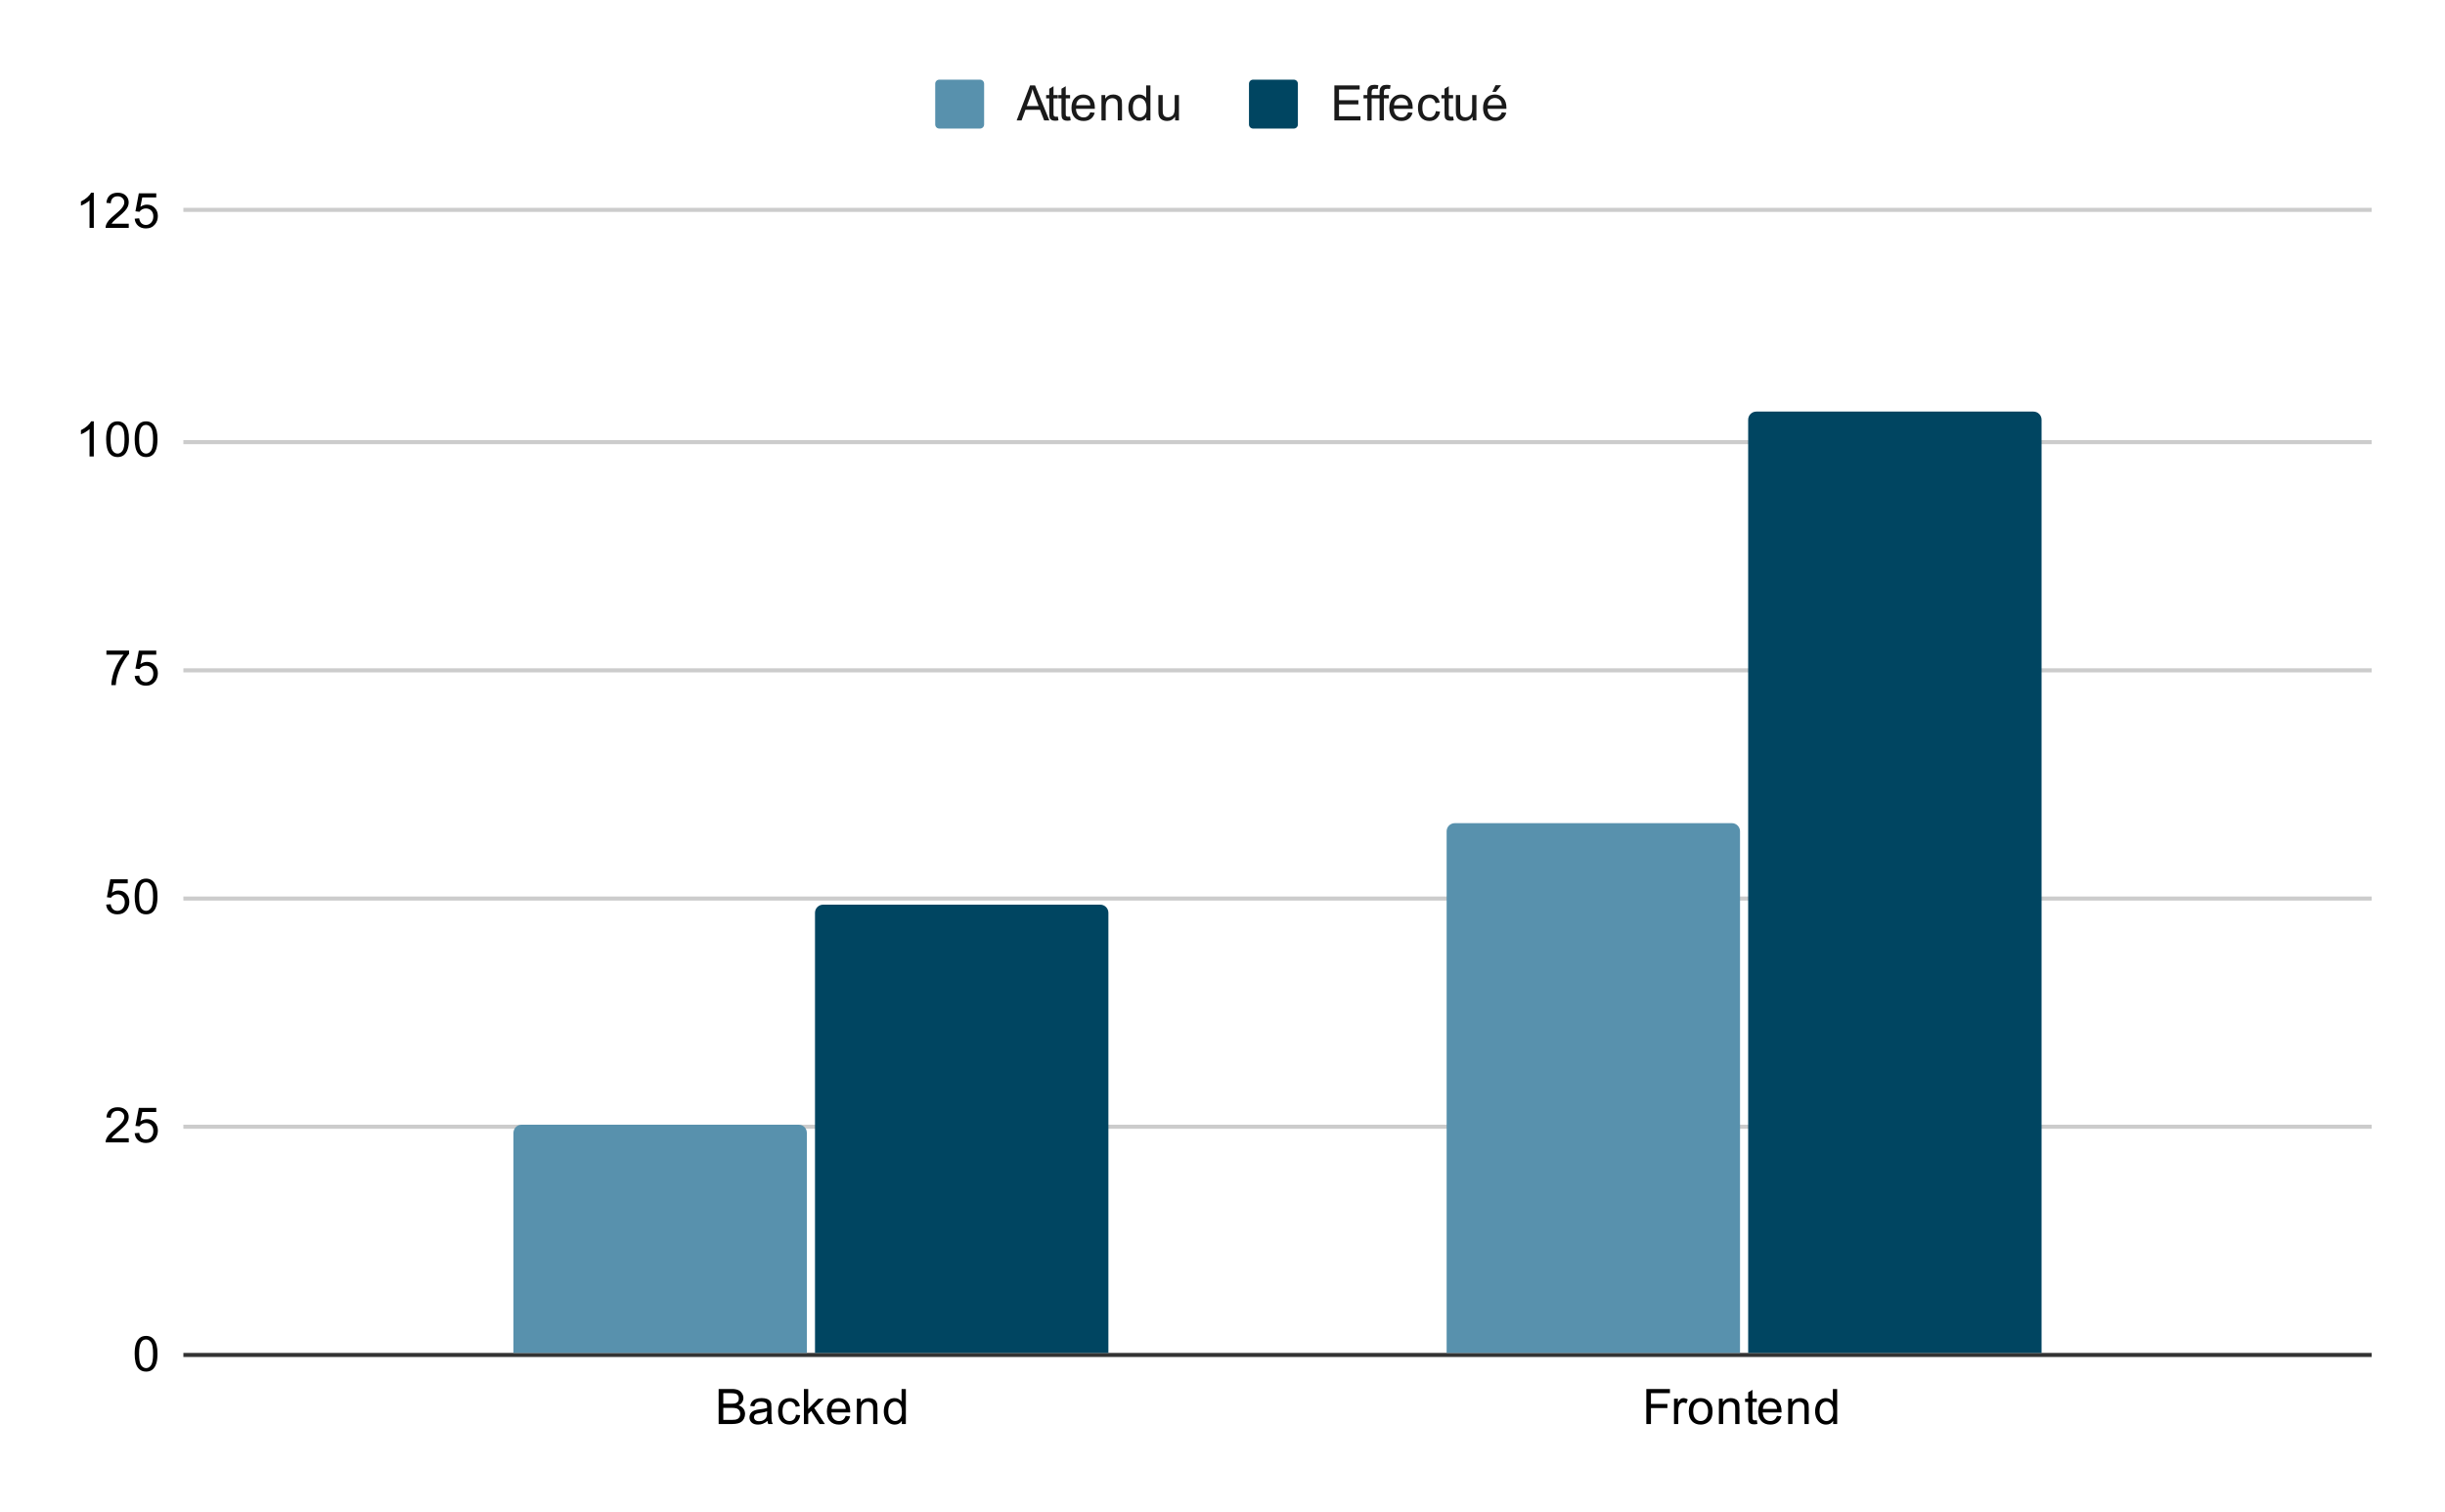 <svg version="1.1" viewBox="0.0 0.0 600.0 371.0" fill="none" stroke="none" stroke-linecap="square" stroke-miterlimit="10" width="600" height="371" xmlns:xlink="http://www.w3.org/1999/xlink" xmlns="http://www.w3.org/2000/svg"><path fill="#ffffff" d="M0 0L600.0 0L600.0 371.0L0 371.0L0 0Z" fill-rule="nonzero"/><path stroke="#333333" stroke-width="1.0" stroke-linecap="butt" d="M45.5 332.5L581.5 332.5" fill-rule="nonzero"/><path stroke="#cccccc" stroke-width="1.0" stroke-linecap="butt" d="M45.5 276.5L581.5 276.5" fill-rule="nonzero"/><path stroke="#cccccc" stroke-width="1.0" stroke-linecap="butt" d="M45.5 220.5L581.5 220.5" fill-rule="nonzero"/><path stroke="#cccccc" stroke-width="1.0" stroke-linecap="butt" d="M45.5 164.5L581.5 164.5" fill-rule="nonzero"/><path stroke="#cccccc" stroke-width="1.0" stroke-linecap="butt" d="M45.5 108.5L581.5 108.5" fill-rule="nonzero"/><path stroke="#cccccc" stroke-width="1.0" stroke-linecap="butt" d="M45.5 51.5L581.5 51.5" fill-rule="nonzero"/><clipPath id="id_0"><path d="M45.55 51.917L581.45 51.917L581.45 332.45L45.55 332.45L45.55 51.917Z" clip-rule="nonzero"/></clipPath><path stroke="#000000" stroke-width="2.0" stroke-linecap="butt" stroke-opacity="0.0" clip-path="url(#id_0)" d="M198.0 332.0L126.0 332.0L126.0 278.0C126.0 276.895 126.895 276.0 128.0 276.0L196.0 276.0C197.105 276.0 198.0 276.895 198.0 278.0Z" fill-rule="nonzero"/><path fill="#5891ad" clip-path="url(#id_0)" d="M198.0 332.0L126.0 332.0L126.0 278.0C126.0 276.895 126.895 276.0 128.0 276.0L196.0 276.0C197.105 276.0 198.0 276.895 198.0 278.0Z" fill-rule="nonzero"/><path stroke="#000000" stroke-width="2.0" stroke-linecap="butt" stroke-opacity="0.0" clip-path="url(#id_0)" d="M427.0 332.0L355.0 332.0L355.0 204.0C355.0 202.895 355.895 202.0 357.0 202.0L425.0 202.0C426.105 202.0 427.0 202.895 427.0 204.0Z" fill-rule="nonzero"/><path fill="#5891ad" clip-path="url(#id_0)" d="M427.0 332.0L355.0 332.0L355.0 204.0C355.0 202.895 355.895 202.0 357.0 202.0L425.0 202.0C426.105 202.0 427.0 202.895 427.0 204.0Z" fill-rule="nonzero"/><path stroke="#000000" stroke-width="2.0" stroke-linecap="butt" stroke-opacity="0.0" clip-path="url(#id_0)" d="M272.0 332.0L200.0 332.0L200.0 224.0C200.0 222.895 200.895 222.0 202.0 222.0L270.0 222.0C271.105 222.0 272.0 222.895 272.0 224.0Z" fill-rule="nonzero"/><path fill="#004561" clip-path="url(#id_0)" d="M272.0 332.0L200.0 332.0L200.0 224.0C200.0 222.895 200.895 222.0 202.0 222.0L270.0 222.0C271.105 222.0 272.0 222.895 272.0 224.0Z" fill-rule="nonzero"/><path stroke="#000000" stroke-width="2.0" stroke-linecap="butt" stroke-opacity="0.0" clip-path="url(#id_0)" d="M501.0 332.0L429.0 332.0L429.0 103.0C429.0 101.895 429.895 101.0 431.0 101.0L499.0 101.0C500.105 101.0 501.0 101.895 501.0 103.0Z" fill-rule="nonzero"/><path fill="#004561" clip-path="url(#id_0)" d="M501.0 332.0L429.0 332.0L429.0 103.0C429.0 101.895 429.895 101.0 431.0 101.0L499.0 101.0C500.105 101.0 501.0 101.895 501.0 103.0Z" fill-rule="nonzero"/><path fill="#000000" d="M33.05 332.216Q33.05 330.684 33.362 329.762Q33.675 328.825 34.284 328.325Q34.909 327.825 35.847 327.825Q36.534 327.825 37.05 328.106Q37.581 328.387 37.925 328.919Q38.269 329.434 38.456 330.184Q38.644 330.934 38.644 332.216Q38.644 333.731 38.331 334.653Q38.034 335.575 37.409 336.091Q36.8 336.591 35.847 336.591Q34.612 336.591 33.894 335.7Q33.05 334.637 33.05 332.216ZM34.128 332.216Q34.128 334.325 34.628 335.028Q35.128 335.731 35.847 335.731Q36.581 335.731 37.066 335.028Q37.566 334.325 37.566 332.216Q37.566 330.091 37.066 329.403Q36.581 328.7 35.831 328.7Q35.112 328.7 34.675 329.309Q34.128 330.091 34.128 332.216Z" fill-rule="nonzero"/><path fill="#000000" d="M31.597 279.328L31.597 280.343L25.909 280.343Q25.909 279.968 26.034 279.609Q26.253 279.031 26.722 278.468Q27.206 277.906 28.113 277.171Q29.519 276.015 30.003 275.343Q30.503 274.671 30.503 274.078Q30.503 273.453 30.05 273.031Q29.597 272.593 28.878 272.593Q28.113 272.593 27.659 273.046Q27.206 273.5 27.191 274.312L26.113 274.203Q26.222 272.984 26.941 272.359Q27.675 271.718 28.909 271.718Q30.144 271.718 30.863 272.406Q31.581 273.093 31.581 274.109Q31.581 274.625 31.363 275.125Q31.159 275.609 30.659 276.171Q30.175 276.718 29.05 277.671Q28.097 278.468 27.816 278.765Q27.55 279.046 27.378 279.328L31.597 279.328ZM33.05 278.093L34.159 278Q34.284 278.812 34.722 279.218Q35.175 279.625 35.816 279.625Q36.566 279.625 37.097 279.046Q37.628 278.468 37.628 277.531Q37.628 276.625 37.112 276.109Q36.612 275.578 35.784 275.578Q35.284 275.578 34.862 275.812Q34.456 276.046 34.222 276.406L33.237 276.281L34.066 271.875L38.347 271.875L38.347 272.875L34.909 272.875L34.456 275.187Q35.222 274.64 36.066 274.64Q37.191 274.64 37.956 275.421Q38.737 276.203 38.737 277.437Q38.737 278.593 38.066 279.453Q37.237 280.484 35.816 280.484Q34.644 280.484 33.894 279.828Q33.159 279.171 33.05 278.093Z" fill-rule="nonzero"/><path fill="#000000" d="M26.05 221.987L27.159 221.893Q27.284 222.705 27.722 223.112Q28.175 223.518 28.816 223.518Q29.566 223.518 30.097 222.94Q30.628 222.362 30.628 221.424Q30.628 220.518 30.113 220.002Q29.613 219.471 28.784 219.471Q28.284 219.471 27.863 219.705Q27.456 219.94 27.222 220.299L26.238 220.174L27.066 215.768L31.347 215.768L31.347 216.768L27.909 216.768L27.456 219.08Q28.222 218.534 29.066 218.534Q30.191 218.534 30.956 219.315Q31.738 220.096 31.738 221.33Q31.738 222.487 31.066 223.346Q30.238 224.377 28.816 224.377Q27.644 224.377 26.894 223.721Q26.159 223.065 26.05 221.987ZM33.05 220.002Q33.05 218.471 33.362 217.549Q33.675 216.612 34.284 216.112Q34.909 215.612 35.847 215.612Q36.534 215.612 37.05 215.893Q37.581 216.174 37.925 216.705Q38.269 217.221 38.456 217.971Q38.644 218.721 38.644 220.002Q38.644 221.518 38.331 222.44Q38.034 223.362 37.409 223.877Q36.8 224.377 35.847 224.377Q34.612 224.377 33.894 223.487Q33.05 222.424 33.05 220.002ZM34.128 220.002Q34.128 222.112 34.628 222.815Q35.128 223.518 35.847 223.518Q36.581 223.518 37.066 222.815Q37.566 222.112 37.566 220.002Q37.566 217.877 37.066 217.19Q36.581 216.487 35.831 216.487Q35.112 216.487 34.675 217.096Q34.128 217.877 34.128 220.002Z" fill-rule="nonzero"/><path fill="#000000" d="M26.113 160.661L26.113 159.646L31.675 159.646L31.675 160.474Q30.863 161.349 30.05 162.802Q29.253 164.239 28.816 165.771Q28.488 166.849 28.409 168.13L27.316 168.13Q27.331 167.114 27.706 165.677Q28.097 164.239 28.8 162.911Q29.519 161.583 30.331 160.661L26.113 160.661ZM33.05 165.88L34.159 165.786Q34.284 166.599 34.722 167.005Q35.175 167.411 35.816 167.411Q36.566 167.411 37.097 166.833Q37.628 166.255 37.628 165.317Q37.628 164.411 37.112 163.896Q36.612 163.364 35.784 163.364Q35.284 163.364 34.862 163.599Q34.456 163.833 34.222 164.192L33.237 164.067L34.066 159.661L38.347 159.661L38.347 160.661L34.909 160.661L34.456 162.974Q35.222 162.427 36.066 162.427Q37.191 162.427 37.956 163.208Q38.737 163.989 38.737 165.224Q38.737 166.38 38.066 167.239Q37.237 168.271 35.816 168.271Q34.644 168.271 33.894 167.614Q33.159 166.958 33.05 165.88Z" fill-rule="nonzero"/><path fill="#000000" d="M23.019 112.023L21.972 112.023L21.972 105.305Q21.581 105.664 20.956 106.039Q20.347 106.398 19.863 106.57L19.863 105.555Q20.738 105.133 21.394 104.555Q22.066 103.961 22.347 103.398L23.019 103.398L23.019 112.023ZM26.05 107.789Q26.05 106.258 26.363 105.336Q26.675 104.398 27.284 103.898Q27.909 103.398 28.847 103.398Q29.534 103.398 30.05 103.68Q30.581 103.961 30.925 104.492Q31.269 105.008 31.456 105.758Q31.644 106.508 31.644 107.789Q31.644 109.305 31.331 110.226Q31.034 111.148 30.409 111.664Q29.8 112.164 28.847 112.164Q27.613 112.164 26.894 111.273Q26.05 110.211 26.05 107.789ZM27.128 107.789Q27.128 109.898 27.628 110.601Q28.128 111.305 28.847 111.305Q29.581 111.305 30.066 110.601Q30.566 109.898 30.566 107.789Q30.566 105.664 30.066 104.976Q29.581 104.273 28.831 104.273Q28.113 104.273 27.675 104.883Q27.128 105.664 27.128 107.789ZM33.05 107.789Q33.05 106.258 33.362 105.336Q33.675 104.398 34.284 103.898Q34.909 103.398 35.847 103.398Q36.534 103.398 37.05 103.68Q37.581 103.961 37.925 104.492Q38.269 105.008 38.456 105.758Q38.644 106.508 38.644 107.789Q38.644 109.305 38.331 110.226Q38.034 111.148 37.409 111.664Q36.8 112.164 35.847 112.164Q34.612 112.164 33.894 111.273Q33.05 110.211 33.05 107.789ZM34.128 107.789Q34.128 109.898 34.628 110.601Q35.128 111.305 35.847 111.305Q36.581 111.305 37.066 110.601Q37.566 109.898 37.566 107.789Q37.566 105.664 37.066 104.976Q36.581 104.273 35.831 104.273Q35.112 104.273 34.675 104.883Q34.128 105.664 34.128 107.789Z" fill-rule="nonzero"/><path fill="#000000" d="M23.019 55.917L21.972 55.917L21.972 49.198Q21.581 49.557 20.956 49.932Q20.347 50.292 19.863 50.464L19.863 49.448Q20.738 49.026 21.394 48.448Q22.066 47.854 22.347 47.292L23.019 47.292L23.019 55.917ZM31.597 54.901L31.597 55.917L25.909 55.917Q25.909 55.542 26.034 55.182Q26.253 54.604 26.722 54.042Q27.206 53.479 28.113 52.745Q29.519 51.589 30.003 50.917Q30.503 50.245 30.503 49.651Q30.503 49.026 30.05 48.604Q29.597 48.167 28.878 48.167Q28.113 48.167 27.659 48.62Q27.206 49.073 27.191 49.885L26.113 49.776Q26.222 48.557 26.941 47.932Q27.675 47.292 28.909 47.292Q30.144 47.292 30.863 47.979Q31.581 48.667 31.581 49.682Q31.581 50.198 31.363 50.698Q31.159 51.182 30.659 51.745Q30.175 52.292 29.05 53.245Q28.097 54.042 27.816 54.339Q27.55 54.62 27.378 54.901L31.597 54.901ZM33.05 53.667L34.159 53.573Q34.284 54.385 34.722 54.792Q35.175 55.198 35.816 55.198Q36.566 55.198 37.097 54.62Q37.628 54.042 37.628 53.104Q37.628 52.198 37.112 51.682Q36.612 51.151 35.784 51.151Q35.284 51.151 34.862 51.385Q34.456 51.62 34.222 51.979L33.237 51.854L34.066 47.448L38.347 47.448L38.347 48.448L34.909 48.448L34.456 50.76Q35.222 50.214 36.066 50.214Q37.191 50.214 37.956 50.995Q38.737 51.776 38.737 53.01Q38.737 54.167 38.066 55.026Q37.237 56.057 35.816 56.057Q34.644 56.057 33.894 55.401Q33.159 54.745 33.05 53.667Z" fill-rule="nonzero"/><path fill="#000000" d="M176.354 349.45L176.354 340.856L179.588 340.856Q180.572 340.856 181.166 341.122Q181.76 341.387 182.088 341.934Q182.432 342.466 182.432 343.059Q182.432 343.606 182.135 344.091Q181.838 344.575 181.229 344.872Q182.01 345.106 182.416 345.669Q182.838 346.216 182.838 346.966Q182.838 347.559 182.588 348.091Q182.338 348.606 181.963 348.887Q181.588 349.169 181.01 349.309Q180.447 349.45 179.635 349.45L176.354 349.45ZM177.494 344.466L179.354 344.466Q180.104 344.466 180.432 344.372Q180.869 344.247 181.088 343.95Q181.307 343.637 181.307 343.184Q181.307 342.762 181.104 342.434Q180.901 342.106 180.51 341.997Q180.135 341.872 179.213 341.872L177.494 341.872L177.494 344.466ZM177.494 348.434L179.635 348.434Q180.182 348.434 180.401 348.387Q180.807 348.325 181.057 348.169Q181.322 347.997 181.494 347.684Q181.666 347.372 181.666 346.966Q181.666 346.481 181.416 346.122Q181.182 345.762 180.744 345.622Q180.307 345.481 179.479 345.481L177.494 345.481L177.494 348.434ZM188.338 348.684Q187.744 349.184 187.197 349.387Q186.666 349.591 186.041 349.591Q185.01 349.591 184.463 349.091Q183.916 348.591 183.916 347.809Q183.916 347.356 184.119 346.981Q184.322 346.591 184.666 346.372Q185.01 346.137 185.432 346.028Q185.729 345.934 186.369 345.856Q187.635 345.716 188.244 345.497Q188.244 345.278 188.244 345.231Q188.244 344.575 187.947 344.309Q187.541 343.966 186.744 343.966Q186.01 343.966 185.651 344.231Q185.291 344.481 185.119 345.137L184.088 344.997Q184.229 344.341 184.557 343.934Q184.885 343.528 185.494 343.309Q186.104 343.091 186.901 343.091Q187.697 343.091 188.197 343.278Q188.697 343.466 188.932 343.747Q189.166 344.028 189.26 344.466Q189.307 344.731 189.307 345.434L189.307 346.841Q189.307 348.309 189.369 348.7Q189.447 349.091 189.651 349.45L188.541 349.45Q188.385 349.122 188.338 348.684ZM188.244 346.325Q187.666 346.559 186.526 346.731Q185.869 346.825 185.604 346.95Q185.338 347.059 185.182 347.278Q185.041 347.497 185.041 347.778Q185.041 348.2 185.354 348.481Q185.682 348.762 186.291 348.762Q186.901 348.762 187.369 348.497Q187.854 348.231 188.072 347.762Q188.244 347.403 188.244 346.716L188.244 346.325ZM195.338 347.169L196.369 347.309Q196.197 348.372 195.494 348.981Q194.791 349.591 193.776 349.591Q192.494 349.591 191.713 348.762Q190.947 347.919 190.947 346.356Q190.947 345.356 191.276 344.606Q191.619 343.841 192.291 343.466Q192.979 343.091 193.791 343.091Q194.791 343.091 195.432 343.606Q196.088 344.106 196.276 345.059L195.244 345.216Q195.104 344.591 194.729 344.278Q194.354 343.95 193.822 343.95Q193.026 343.95 192.526 344.528Q192.026 345.091 192.026 346.325Q192.026 347.591 192.51 348.153Q192.994 348.716 193.76 348.716Q194.385 348.716 194.791 348.341Q195.213 347.966 195.338 347.169ZM197.276 349.45L197.276 340.856L198.338 340.856L198.338 345.762L200.822 343.231L202.197 343.231L199.807 345.528L202.432 349.45L201.135 349.45L199.072 346.262L198.338 346.981L198.338 349.45L197.276 349.45ZM207.526 347.45L208.619 347.575Q208.369 348.528 207.666 349.059Q206.963 349.591 205.885 349.591Q204.526 349.591 203.713 348.747Q202.916 347.903 202.916 346.387Q202.916 344.825 203.729 343.966Q204.541 343.091 205.822 343.091Q207.072 343.091 207.854 343.934Q208.651 344.778 208.651 346.325Q208.651 346.419 208.651 346.606L204.01 346.606Q204.072 347.637 204.588 348.184Q205.104 348.716 205.885 348.716Q206.463 348.716 206.869 348.419Q207.291 348.106 207.526 347.45ZM204.072 345.747L207.541 345.747Q207.479 344.95 207.151 344.559Q206.635 343.95 205.838 343.95Q205.104 343.95 204.604 344.434Q204.119 344.919 204.072 345.747ZM210.276 349.45L210.276 343.231L211.213 343.231L211.213 344.106Q211.901 343.091 213.197 343.091Q213.76 343.091 214.229 343.294Q214.713 343.497 214.947 343.825Q215.182 344.153 215.276 344.591Q215.322 344.887 215.322 345.622L215.322 349.45L214.276 349.45L214.276 345.669Q214.276 345.012 214.151 344.7Q214.026 344.387 213.713 344.2Q213.401 343.997 212.979 343.997Q212.307 343.997 211.807 344.434Q211.322 344.856 211.322 346.044L211.322 349.45L210.276 349.45ZM221.307 349.45L221.307 348.669Q220.713 349.591 219.572 349.591Q218.822 349.591 218.197 349.184Q217.572 348.762 217.229 348.028Q216.885 347.294 216.885 346.341Q216.885 345.419 217.197 344.653Q217.51 343.887 218.135 343.497Q218.76 343.091 219.526 343.091Q220.088 343.091 220.526 343.325Q220.963 343.559 221.244 343.934L221.244 340.856L222.291 340.856L222.291 349.45L221.307 349.45ZM217.979 346.341Q217.979 347.544 218.479 348.137Q218.979 348.716 219.666 348.716Q220.354 348.716 220.838 348.153Q221.322 347.591 221.322 346.434Q221.322 345.153 220.822 344.559Q220.338 343.966 219.619 343.966Q218.916 343.966 218.447 344.544Q217.979 345.106 217.979 346.341Z" fill-rule="nonzero"/><path fill="#000000" d="M404.006 349.45L404.006 340.856L409.803 340.856L409.803 341.872L405.146 341.872L405.146 344.528L409.178 344.528L409.178 345.544L405.146 345.544L405.146 349.45L404.006 349.45ZM410.803 349.45L410.803 343.231L411.756 343.231L411.756 344.169Q412.115 343.512 412.412 343.309Q412.724 343.091 413.099 343.091Q413.631 343.091 414.178 343.419L413.818 344.403Q413.428 344.169 413.053 344.169Q412.693 344.169 412.412 344.387Q412.146 344.591 412.037 344.966Q411.849 345.528 411.849 346.184L411.849 349.45L410.803 349.45ZM414.428 346.341Q414.428 344.606 415.381 343.778Q416.178 343.091 417.334 343.091Q418.615 343.091 419.428 343.934Q420.256 344.762 420.256 346.247Q420.256 347.45 419.896 348.137Q419.537 348.825 418.834 349.216Q418.146 349.591 417.334 349.591Q416.037 349.591 415.224 348.762Q414.428 347.919 414.428 346.341ZM415.506 346.341Q415.506 347.528 416.021 348.122Q416.553 348.716 417.334 348.716Q418.131 348.716 418.646 348.122Q419.162 347.528 419.162 346.309Q419.162 345.153 418.631 344.559Q418.115 343.966 417.334 343.966Q416.553 343.966 416.021 344.559Q415.506 345.137 415.506 346.341ZM421.818 349.45L421.818 343.231L422.756 343.231L422.756 344.106Q423.443 343.091 424.74 343.091Q425.303 343.091 425.771 343.294Q426.256 343.497 426.49 343.825Q426.724 344.153 426.818 344.591Q426.865 344.887 426.865 345.622L426.865 349.45L425.818 349.45L425.818 345.669Q425.818 345.012 425.693 344.7Q425.568 344.387 425.256 344.2Q424.943 343.997 424.521 343.997Q423.849 343.997 423.349 344.434Q422.865 344.856 422.865 346.044L422.865 349.45L421.818 349.45ZM431.115 348.512L431.271 349.434Q430.818 349.528 430.474 349.528Q429.896 349.528 429.584 349.356Q429.271 349.169 429.131 348.872Q429.006 348.575 429.006 347.622L429.006 344.044L428.24 344.044L428.24 343.231L429.006 343.231L429.006 341.684L430.053 341.059L430.053 343.231L431.115 343.231L431.115 344.044L430.053 344.044L430.053 347.684Q430.053 348.137 430.099 348.262Q430.162 348.387 430.287 348.466Q430.412 348.544 430.646 348.544Q430.834 348.544 431.115 348.512ZM436.068 347.45L437.162 347.575Q436.912 348.528 436.209 349.059Q435.506 349.591 434.428 349.591Q433.068 349.591 432.256 348.747Q431.459 347.903 431.459 346.387Q431.459 344.825 432.271 343.966Q433.084 343.091 434.365 343.091Q435.615 343.091 436.396 343.934Q437.193 344.778 437.193 346.325Q437.193 346.419 437.193 346.606L432.553 346.606Q432.615 347.637 433.131 348.184Q433.646 348.716 434.428 348.716Q435.006 348.716 435.412 348.419Q435.834 348.106 436.068 347.45ZM432.615 345.747L436.084 345.747Q436.021 344.95 435.693 344.559Q435.178 343.95 434.381 343.95Q433.646 343.95 433.146 344.434Q432.662 344.919 432.615 345.747ZM438.818 349.45L438.818 343.231L439.756 343.231L439.756 344.106Q440.443 343.091 441.74 343.091Q442.303 343.091 442.771 343.294Q443.256 343.497 443.49 343.825Q443.724 344.153 443.818 344.591Q443.865 344.887 443.865 345.622L443.865 349.45L442.818 349.45L442.818 345.669Q442.818 345.012 442.693 344.7Q442.568 344.387 442.256 344.2Q441.943 343.997 441.521 343.997Q440.849 343.997 440.349 344.434Q439.865 344.856 439.865 346.044L439.865 349.45L438.818 349.45ZM449.849 349.45L449.849 348.669Q449.256 349.591 448.115 349.591Q447.365 349.591 446.74 349.184Q446.115 348.762 445.771 348.028Q445.428 347.294 445.428 346.341Q445.428 345.419 445.74 344.653Q446.053 343.887 446.678 343.497Q447.303 343.091 448.068 343.091Q448.631 343.091 449.068 343.325Q449.506 343.559 449.787 343.934L449.787 340.856L450.834 340.856L450.834 349.45L449.849 349.45ZM446.521 346.341Q446.521 347.544 447.021 348.137Q447.521 348.716 448.209 348.716Q448.896 348.716 449.381 348.153Q449.865 347.591 449.865 346.434Q449.865 345.153 449.365 344.559Q448.881 343.966 448.162 343.966Q447.459 343.966 446.99 344.544Q446.521 345.106 446.521 346.341Z" fill-rule="nonzero"/><path fill="#5891ad" d="M229.5 20.55C229.5 19.998 229.948 19.55 230.5 19.55L240.5 19.55C241.052 19.55 241.5 19.998 241.5 20.55L241.5 30.55C241.5 31.102 241.052 31.55 240.5 31.55L230.5 31.55C229.948 31.55 229.5 31.102 229.5 30.55Z" fill-rule="nonzero"/><path fill="#1a1a1a" d="M249.484 29.55L252.781 20.956L254.0 20.956L257.516 29.55L256.234 29.55L255.219 26.941L251.641 26.941L250.688 29.55L249.484 29.55ZM251.969 26.019L254.875 26.019L253.984 23.644Q253.562 22.566 253.375 21.863Q253.203 22.691 252.906 23.503L251.969 26.019ZM259.594 28.613L259.75 29.534Q259.297 29.628 258.953 29.628Q258.375 29.628 258.062 29.456Q257.75 29.269 257.609 28.972Q257.484 28.675 257.484 27.722L257.484 24.144L256.719 24.144L256.719 23.331L257.484 23.331L257.484 21.784L258.531 21.159L258.531 23.331L259.594 23.331L259.594 24.144L258.531 24.144L258.531 27.784Q258.531 28.238 258.578 28.363Q258.641 28.488 258.766 28.566Q258.891 28.644 259.125 28.644Q259.312 28.644 259.594 28.613ZM262.594 28.613L262.75 29.534Q262.297 29.628 261.953 29.628Q261.375 29.628 261.062 29.456Q260.75 29.269 260.609 28.972Q260.484 28.675 260.484 27.722L260.484 24.144L259.719 24.144L259.719 23.331L260.484 23.331L260.484 21.784L261.531 21.159L261.531 23.331L262.594 23.331L262.594 24.144L261.531 24.144L261.531 27.784Q261.531 28.238 261.578 28.363Q261.641 28.488 261.766 28.566Q261.891 28.644 262.125 28.644Q262.312 28.644 262.594 28.613ZM267.547 27.55L268.641 27.675Q268.391 28.628 267.688 29.159Q266.984 29.691 265.906 29.691Q264.547 29.691 263.734 28.847Q262.938 28.003 262.938 26.488Q262.938 24.925 263.75 24.066Q264.562 23.191 265.844 23.191Q267.094 23.191 267.875 24.034Q268.672 24.878 268.672 26.425Q268.672 26.519 268.672 26.706L264.031 26.706Q264.094 27.738 264.609 28.284Q265.125 28.816 265.906 28.816Q266.484 28.816 266.891 28.519Q267.312 28.206 267.547 27.55ZM264.094 25.847L267.562 25.847Q267.5 25.05 267.172 24.659Q266.656 24.05 265.859 24.05Q265.125 24.05 264.625 24.534Q264.141 25.019 264.094 25.847ZM270.297 29.55L270.297 23.331L271.234 23.331L271.234 24.206Q271.922 23.191 273.219 23.191Q273.781 23.191 274.25 23.394Q274.734 23.597 274.969 23.925Q275.203 24.253 275.297 24.691Q275.344 24.988 275.344 25.722L275.344 29.55L274.297 29.55L274.297 25.769Q274.297 25.113 274.172 24.8Q274.047 24.488 273.734 24.3Q273.422 24.097 273.0 24.097Q272.328 24.097 271.828 24.534Q271.344 24.956 271.344 26.144L271.344 29.55L270.297 29.55ZM281.328 29.55L281.328 28.769Q280.734 29.691 279.594 29.691Q278.844 29.691 278.219 29.284Q277.594 28.863 277.25 28.128Q276.906 27.394 276.906 26.441Q276.906 25.519 277.219 24.753Q277.531 23.988 278.156 23.597Q278.781 23.191 279.547 23.191Q280.109 23.191 280.547 23.425Q280.984 23.659 281.266 24.034L281.266 20.956L282.312 20.956L282.312 29.55L281.328 29.55ZM278.0 26.441Q278.0 27.644 278.5 28.238Q279.0 28.816 279.688 28.816Q280.375 28.816 280.859 28.253Q281.344 27.691 281.344 26.534Q281.344 25.253 280.844 24.659Q280.359 24.066 279.641 24.066Q278.938 24.066 278.469 24.644Q278.0 25.206 278.0 26.441ZM288.375 29.55L288.375 28.628Q287.641 29.691 286.391 29.691Q285.844 29.691 285.359 29.488Q284.891 29.269 284.656 28.956Q284.422 28.628 284.328 28.159Q284.266 27.863 284.266 27.175L284.266 23.331L285.328 23.331L285.328 26.784Q285.328 27.597 285.391 27.894Q285.484 28.3 285.797 28.55Q286.125 28.784 286.609 28.784Q287.078 28.784 287.484 28.55Q287.906 28.3 288.078 27.878Q288.266 27.456 288.266 26.659L288.266 23.331L289.312 23.331L289.312 29.55L288.375 29.55Z" fill-rule="nonzero"/><path fill="#004561" d="M306.5 20.55C306.5 19.998 306.948 19.55 307.5 19.55L317.5 19.55C318.052 19.55 318.5 19.998 318.5 20.55L318.5 30.55C318.5 31.102 318.052 31.55 317.5 31.55L307.5 31.55C306.948 31.55 306.5 31.102 306.5 30.55Z" fill-rule="nonzero"/><path fill="#1a1a1a" d="M327.453 29.55L327.453 20.956L333.656 20.956L333.656 21.972L328.594 21.972L328.594 24.597L333.344 24.597L333.344 25.613L328.594 25.613L328.594 28.534L333.859 28.534L333.859 29.55L327.453 29.55ZM335.547 29.55L335.547 24.144L334.609 24.144L334.609 23.331L335.547 23.331L335.547 22.659Q335.547 22.034 335.656 21.738Q335.812 21.316 336.188 21.066Q336.578 20.816 337.266 20.816Q337.719 20.816 338.25 20.925L338.094 21.831Q337.766 21.784 337.469 21.784Q336.984 21.784 336.781 21.988Q336.594 22.191 336.594 22.753L336.594 23.331L337.812 23.331L337.812 24.144L336.594 24.144L336.594 29.55L335.547 29.55ZM338.547 29.55L338.547 24.144L337.609 24.144L337.609 23.331L338.547 23.331L338.547 22.659Q338.547 22.034 338.656 21.738Q338.812 21.316 339.188 21.066Q339.578 20.816 340.266 20.816Q340.719 20.816 341.25 20.925L341.094 21.831Q340.766 21.784 340.469 21.784Q339.984 21.784 339.781 21.988Q339.594 22.191 339.594 22.753L339.594 23.331L340.812 23.331L340.812 24.144L339.594 24.144L339.594 29.55L338.547 29.55ZM345.547 27.55L346.641 27.675Q346.391 28.628 345.688 29.159Q344.984 29.691 343.906 29.691Q342.547 29.691 341.734 28.847Q340.938 28.003 340.938 26.488Q340.938 24.925 341.75 24.066Q342.562 23.191 343.844 23.191Q345.094 23.191 345.875 24.034Q346.672 24.878 346.672 26.425Q346.672 26.519 346.672 26.706L342.031 26.706Q342.094 27.738 342.609 28.284Q343.125 28.816 343.906 28.816Q344.484 28.816 344.891 28.519Q345.312 28.206 345.547 27.55ZM342.094 25.847L345.562 25.847Q345.5 25.05 345.172 24.659Q344.656 24.05 343.859 24.05Q343.125 24.05 342.625 24.534Q342.141 25.019 342.094 25.847ZM352.359 27.269L353.391 27.409Q353.219 28.472 352.516 29.081Q351.812 29.691 350.797 29.691Q349.516 29.691 348.734 28.863Q347.969 28.019 347.969 26.456Q347.969 25.456 348.297 24.706Q348.641 23.941 349.312 23.566Q350.0 23.191 350.812 23.191Q351.812 23.191 352.453 23.706Q353.109 24.206 353.297 25.159L352.266 25.316Q352.125 24.691 351.75 24.378Q351.375 24.05 350.844 24.05Q350.047 24.05 349.547 24.628Q349.047 25.191 349.047 26.425Q349.047 27.691 349.531 28.253Q350.016 28.816 350.781 28.816Q351.406 28.816 351.812 28.441Q352.234 28.066 352.359 27.269ZM356.594 28.613L356.75 29.534Q356.297 29.628 355.953 29.628Q355.375 29.628 355.062 29.456Q354.75 29.269 354.609 28.972Q354.484 28.675 354.484 27.722L354.484 24.144L353.719 24.144L353.719 23.331L354.484 23.331L354.484 21.784L355.531 21.159L355.531 23.331L356.594 23.331L356.594 24.144L355.531 24.144L355.531 27.784Q355.531 28.238 355.578 28.363Q355.641 28.488 355.766 28.566Q355.891 28.644 356.125 28.644Q356.312 28.644 356.594 28.613ZM361.375 29.55L361.375 28.628Q360.641 29.691 359.391 29.691Q358.844 29.691 358.359 29.488Q357.891 29.269 357.656 28.956Q357.422 28.628 357.328 28.159Q357.266 27.863 357.266 27.175L357.266 23.331L358.328 23.331L358.328 26.784Q358.328 27.597 358.391 27.894Q358.484 28.3 358.797 28.55Q359.125 28.784 359.609 28.784Q360.078 28.784 360.484 28.55Q360.906 28.3 361.078 27.878Q361.266 27.456 361.266 26.659L361.266 23.331L362.312 23.331L362.312 29.55L361.375 29.55ZM368.547 27.55L369.641 27.675Q369.391 28.628 368.688 29.159Q367.984 29.691 366.906 29.691Q365.547 29.691 364.734 28.847Q363.938 28.003 363.938 26.488Q363.938 24.925 364.75 24.066Q365.562 23.191 366.844 23.191Q368.094 23.191 368.875 24.034Q369.672 24.878 369.672 26.425Q369.672 26.519 369.672 26.706L365.031 26.706Q365.094 27.738 365.609 28.284Q366.125 28.816 366.906 28.816Q367.484 28.816 367.891 28.519Q368.312 28.206 368.547 27.55ZM365.094 25.847L368.562 25.847Q368.5 25.05 368.172 24.659Q367.656 24.05 366.859 24.05Q366.125 24.05 365.625 24.534Q365.141 25.019 365.094 25.847ZM366.219 22.55L367.0 20.909L368.391 20.909L367.094 22.55L366.219 22.55Z" fill-rule="nonzero"/></svg>